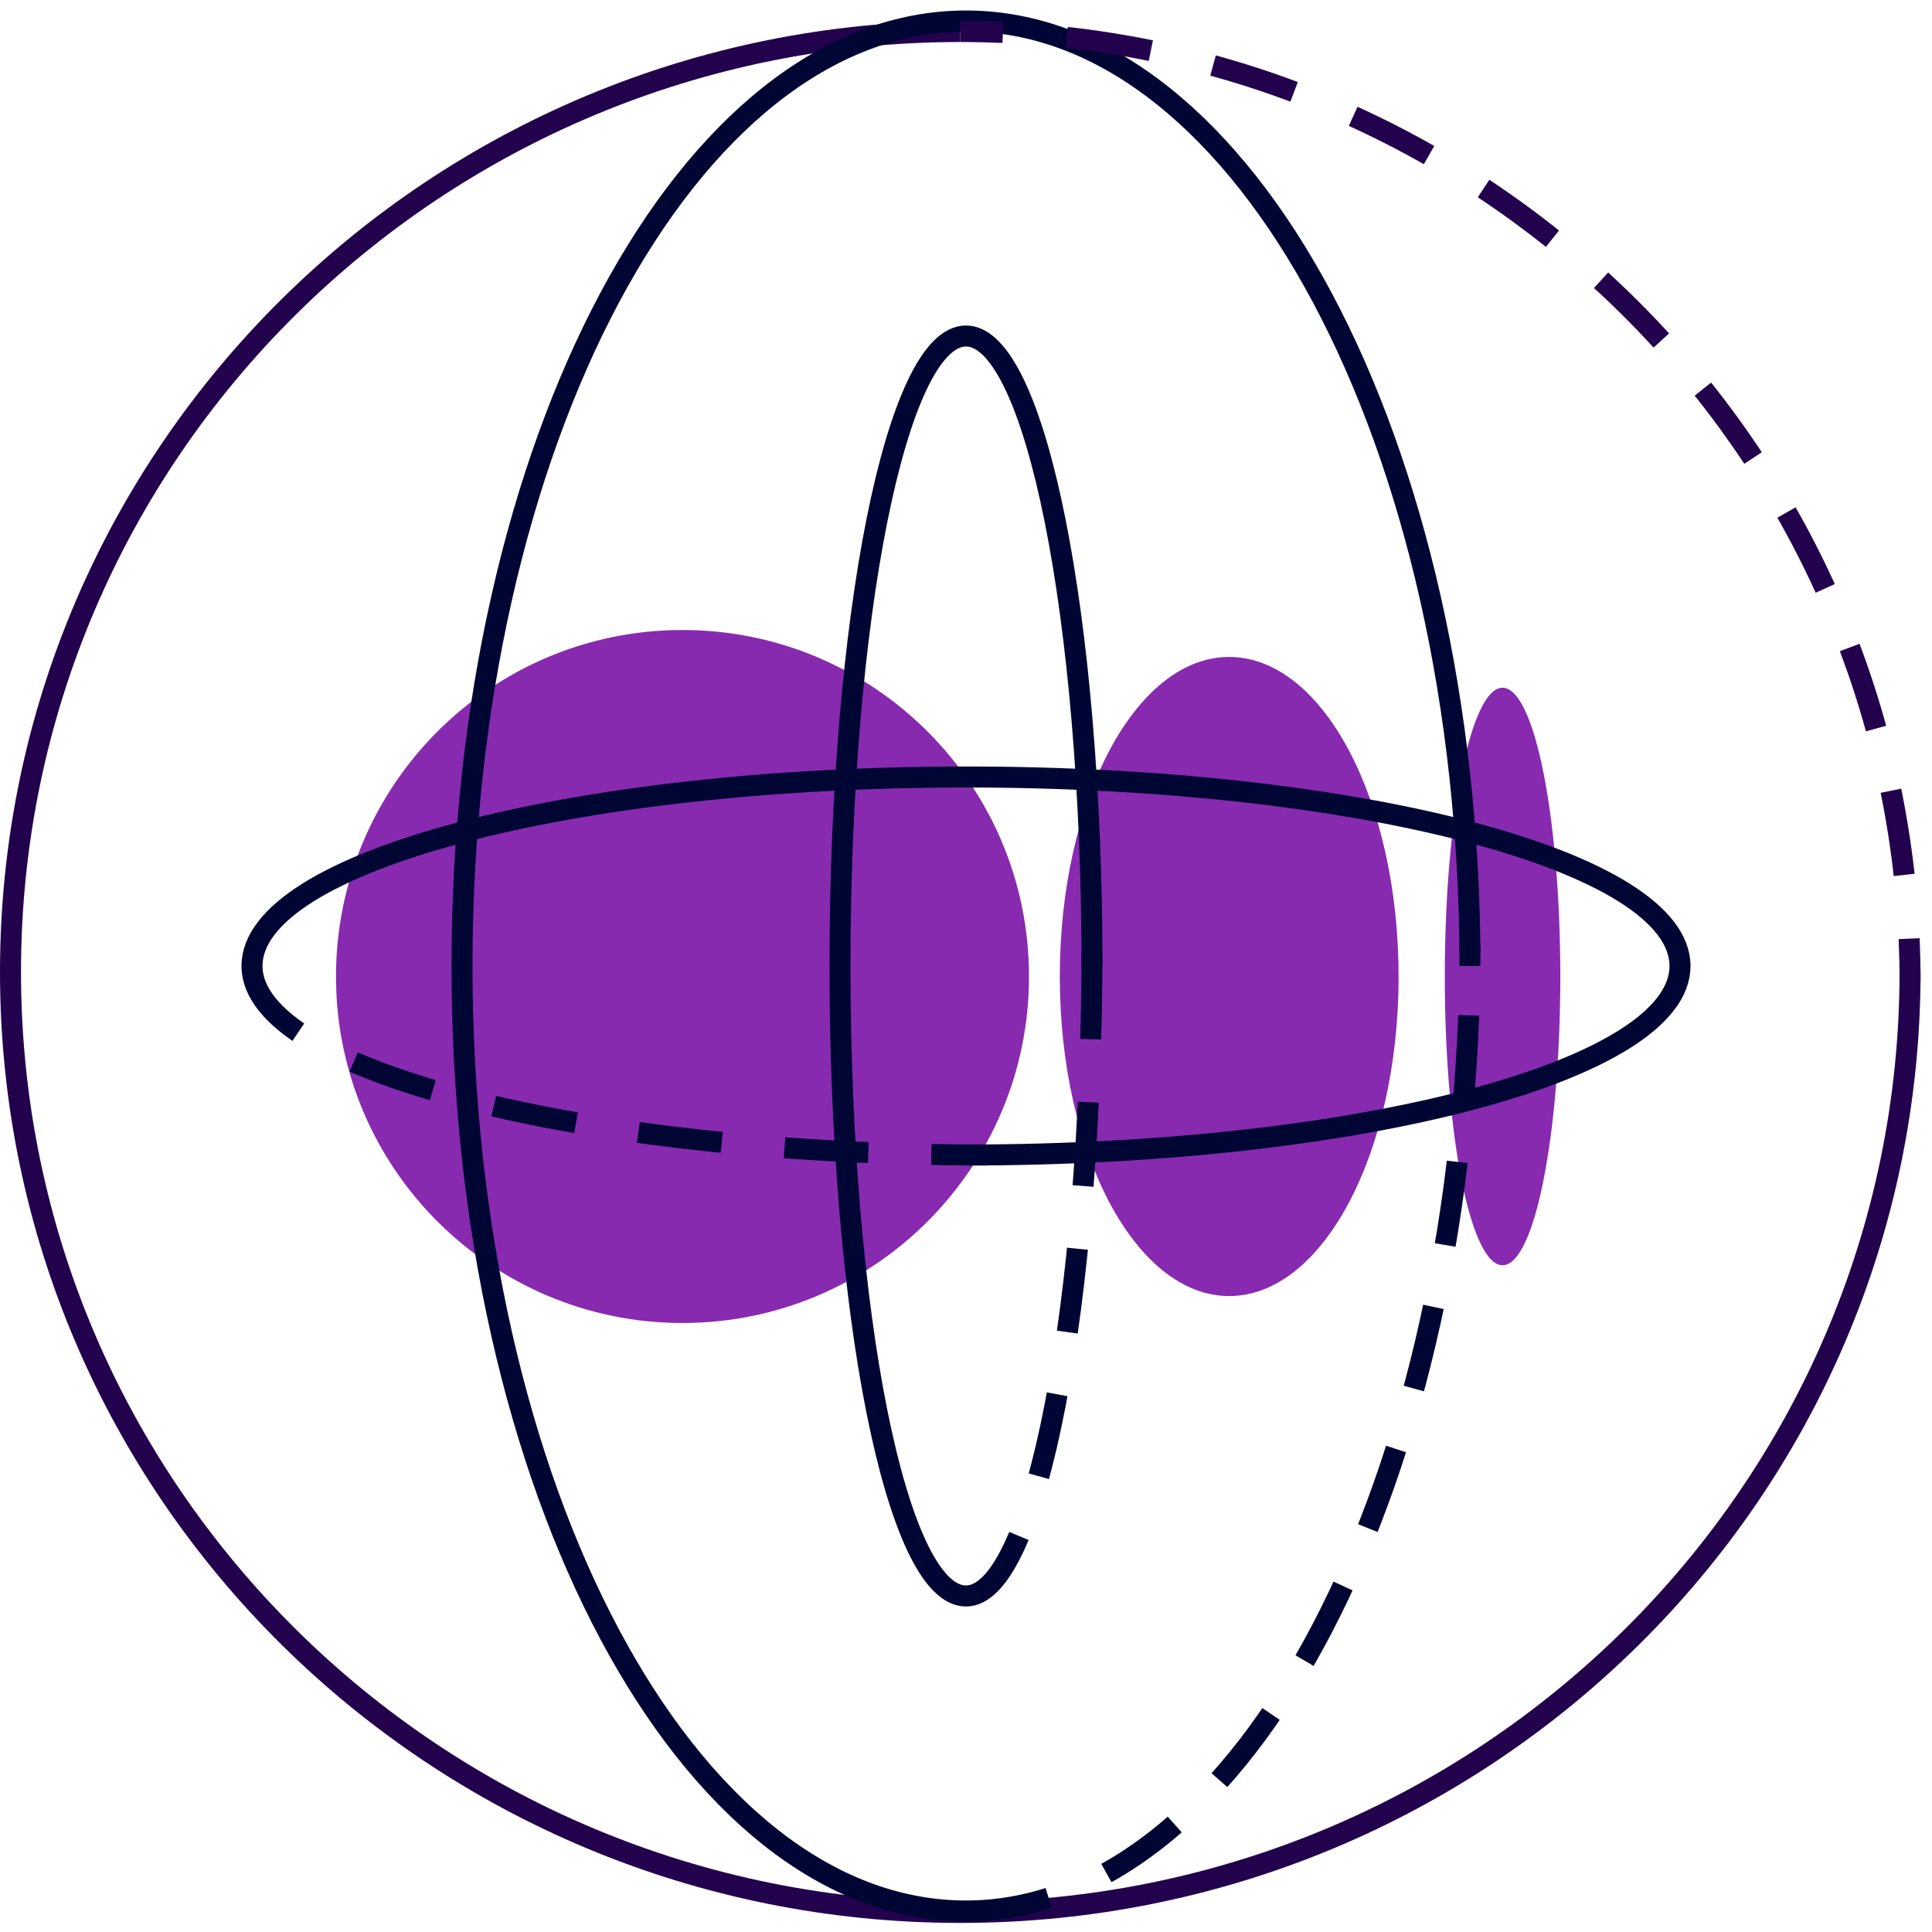 <svg width="92" height="92" viewBox="0 0 92 92" fill="none" xmlns="http://www.w3.org/2000/svg">
    <path fill-rule="evenodd" clip-rule="evenodd" d="M49 46.5C49 55.613 41.613 63 32.5 63C23.387 63 16 55.613 16 46.5C16 37.387 23.387 30 32.5 30C41.613 30 49 37.387 49 46.5ZM66.6 46.5C66.6 54.904 62.988 61.717 58.533 61.717C54.078 61.717 50.467 54.904 50.467 46.5C50.467 38.096 54.078 31.283 58.533 31.283C62.988 31.283 66.6 38.096 66.6 46.5ZM71.55 60.25C73.069 60.25 74.3 54.094 74.3 46.5C74.3 38.906 73.069 32.75 71.55 32.75C70.031 32.75 68.8 38.906 68.8 46.5C68.8 54.094 70.031 60.25 71.55 60.25Z" fill="#872AB0"/>
    <path fill-rule="evenodd" clip-rule="evenodd" d="M45.727 90.568C70.434 90.568 90.455 70.737 90.455 46.284H91.455C91.455 71.299 70.977 91.568 45.727 91.568C20.477 91.568 -0 71.299 -0 46.284C-0 21.27 20.477 1 45.727 1V2C21.02 2 1 21.831 1 46.284C1 70.737 21.02 90.568 45.727 90.568Z" fill="#23024D"/>
    <path d="M46 91C32.745 91 22 70.853 22 46C22 21.147 32.745 1 46 1C59.255 1 70 21.147 70 46" stroke="#000633"/>
    <path d="M12 46C12 41.029 27.222 37 46 37C64.778 37 80 41.029 80 46C80 50.971 64.778 55 46 55" stroke="#000633"/>
    <path d="M46 76C42.686 76 40 62.569 40 46C40 29.431 42.686 16 46 16C49.314 16 52 29.431 52 46" stroke="#000633"/>
    <path d="M46 91C59.255 91 70 70.405 70 45" stroke="#000633" stroke-dasharray="4 3"/>
    <path d="M12 46C12 50.971 27.67 55 47 55" stroke="#000633" stroke-dasharray="4 3"/>
    <path d="M46 76C49.314 76 52 62.121 52 45" stroke="#000633" stroke-dasharray="4 3"/>
    <path fill-rule="evenodd" clip-rule="evenodd" d="M91.41 44.675C91.44 45.356 91.455 46.041 91.455 46.728H90.455C90.455 46.055 90.44 45.386 90.411 44.72L91.41 44.675ZM90.534 37.554C90.805 38.885 91.019 40.237 91.171 41.607L90.177 41.717C90.028 40.377 89.82 39.055 89.555 37.754L90.534 37.554ZM88.55 30.656C89.029 31.931 89.453 33.233 89.818 34.559L88.854 34.824C88.496 33.528 88.082 32.254 87.614 31.008L88.55 30.656ZM85.505 24.157C86.18 25.343 86.803 26.563 87.371 27.812L86.461 28.226C85.905 27.004 85.296 25.812 84.636 24.652L85.505 24.157ZM81.48 18.217C82.333 19.285 83.139 20.392 83.895 21.535L83.061 22.086C82.321 20.968 81.533 19.885 80.699 18.841L81.48 18.217ZM76.579 12.976C77.588 13.899 78.557 14.867 79.48 15.877L78.742 16.552C77.839 15.564 76.892 14.617 75.904 13.714L76.579 12.976ZM70.921 8.561C72.064 9.317 73.171 10.123 74.239 10.976L73.615 11.757C72.57 10.923 71.488 10.135 70.37 9.395L70.921 8.561ZM64.644 5.085C65.893 5.653 67.112 6.276 68.299 6.951L67.804 7.82C66.644 7.16 65.451 6.551 64.23 5.995L64.644 5.085ZM57.897 2.638C59.223 3.003 60.525 3.427 61.8 3.905L61.448 4.842C60.202 4.373 58.928 3.959 57.632 3.602L57.897 2.638ZM50.849 1.284C52.219 1.437 53.571 1.65 54.902 1.921L54.702 2.901C53.401 2.636 52.079 2.428 50.739 2.278L50.849 1.284ZM45.727 1.001C46.415 1.001 47.1 1.016 47.78 1.046L47.736 2.045C47.07 2.016 46.401 2.001 45.727 2.001V1.001Z" fill="#23024D"/>
</svg>
